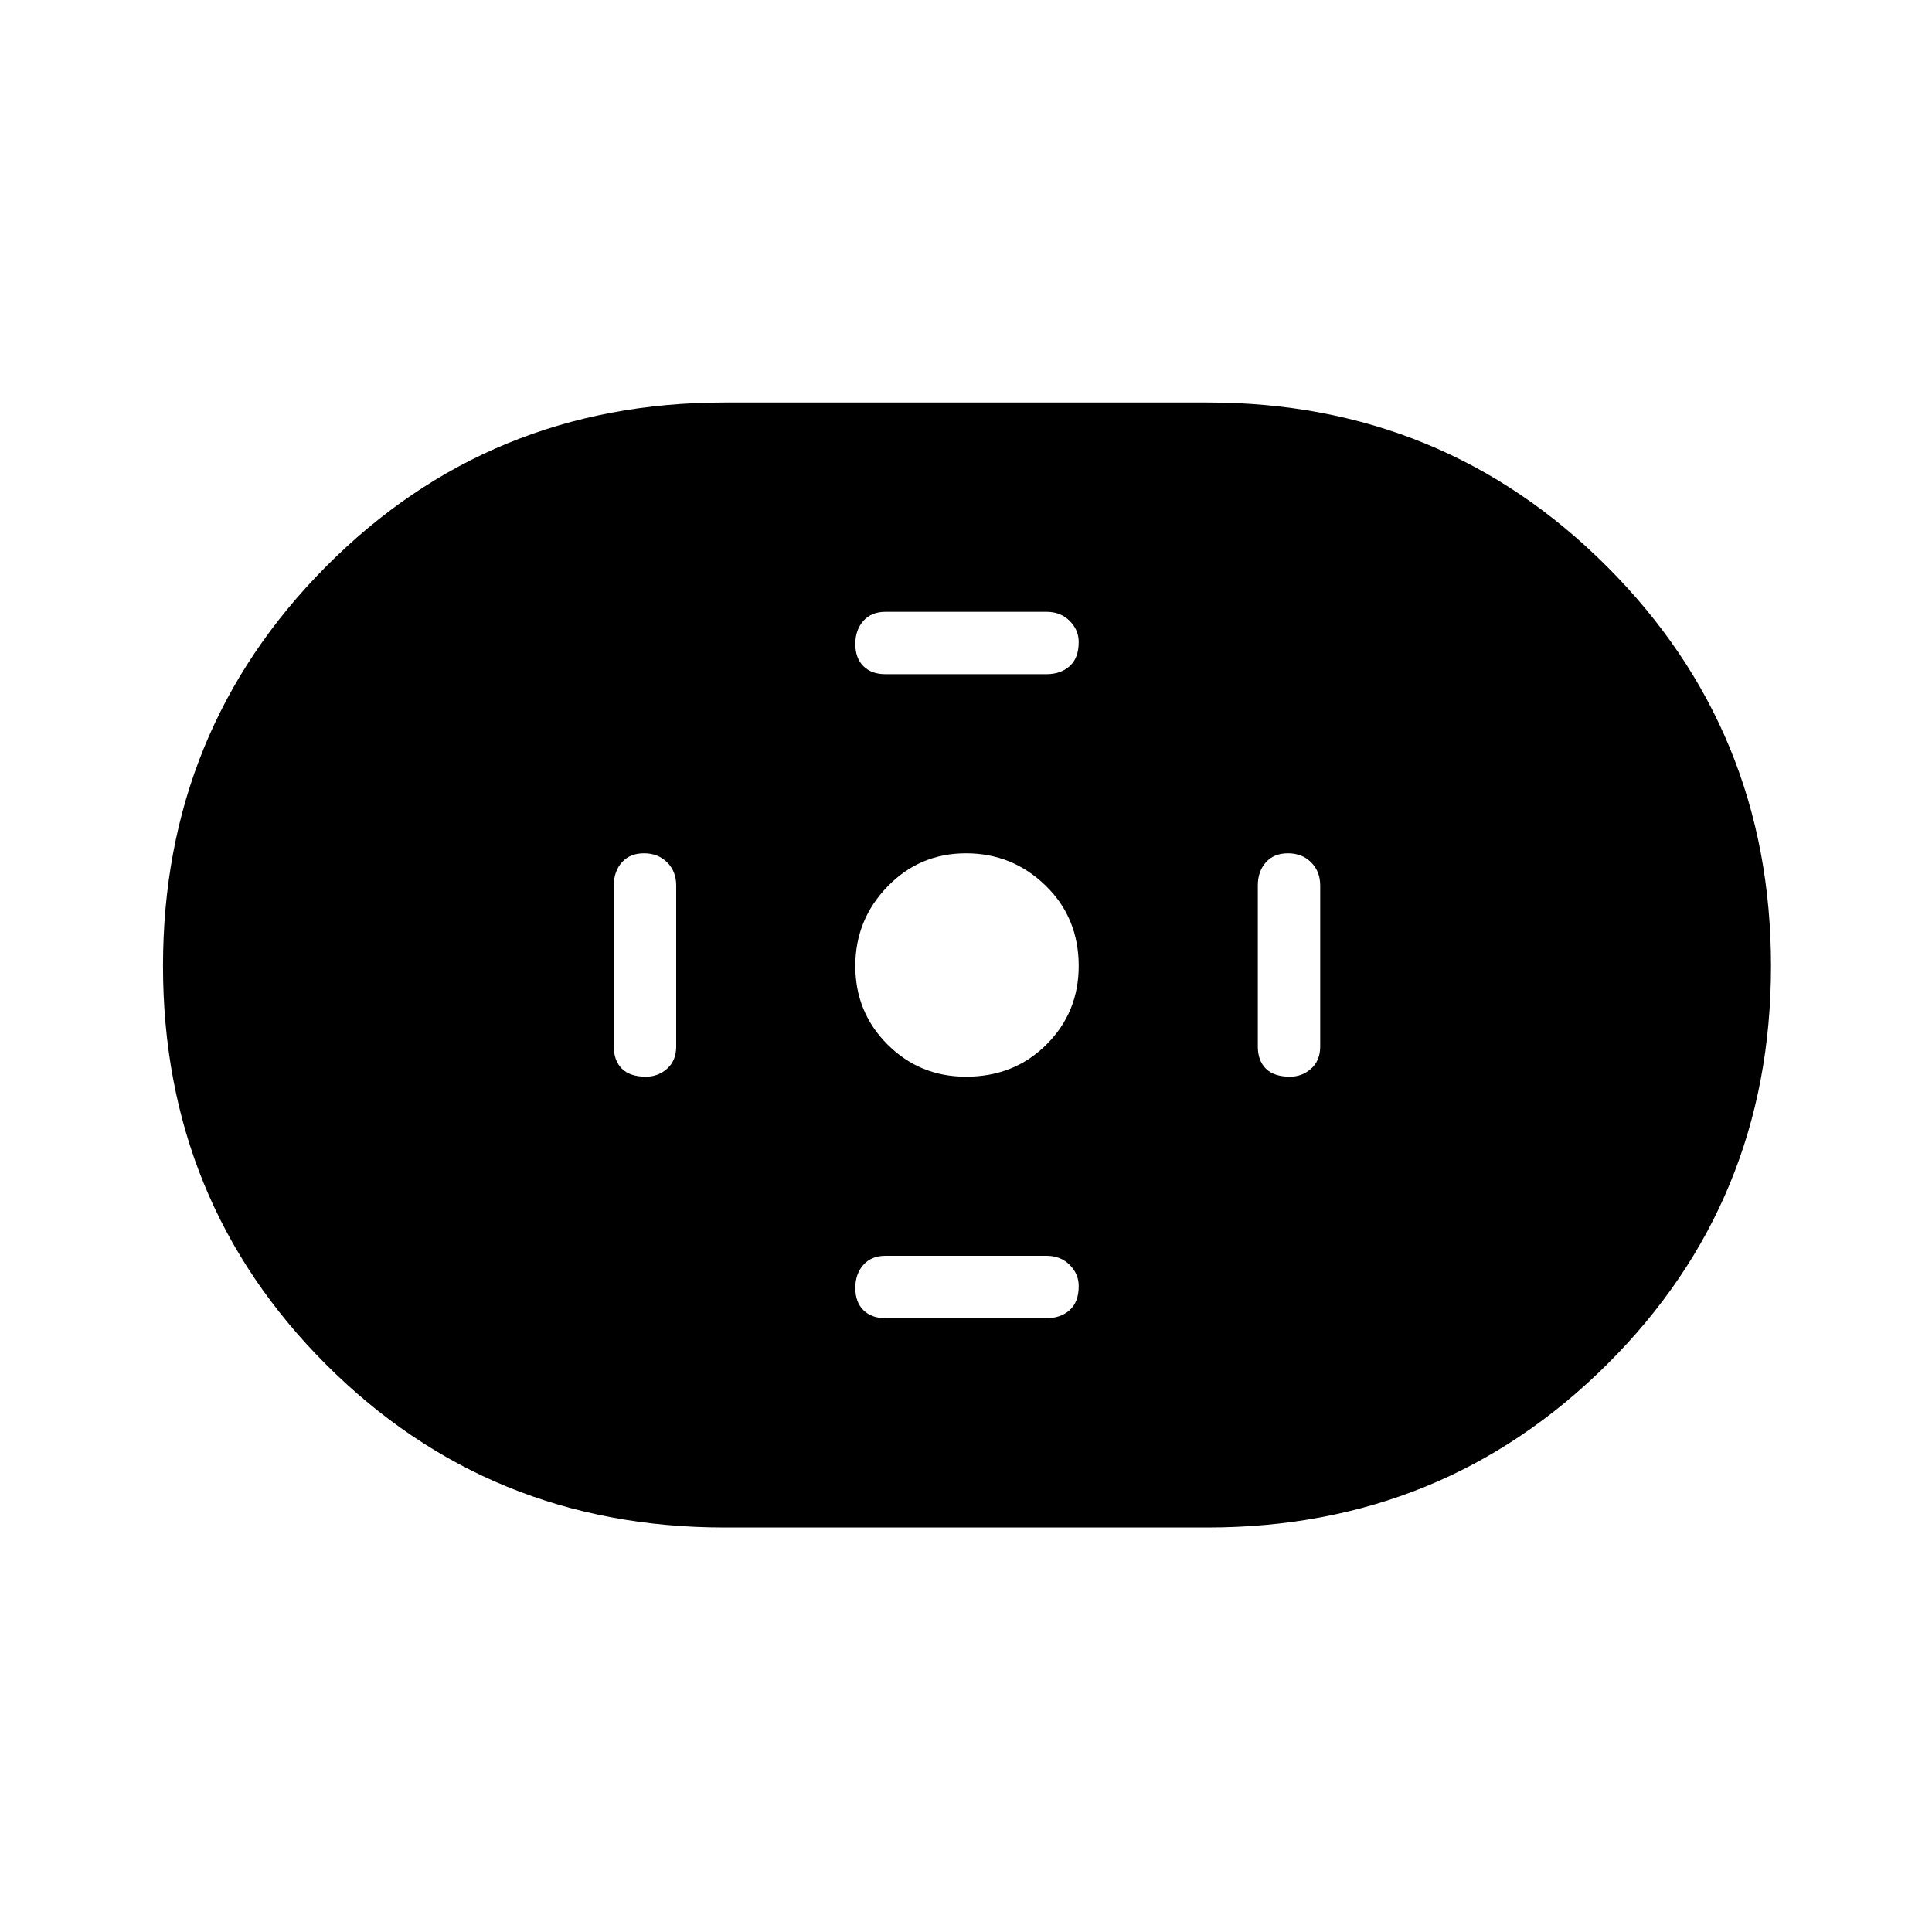 <svg xmlns="http://www.w3.org/2000/svg" height="48" width="48"><path d="M18 37.95q-5.85 0-9.9-4.05-4.05-4.05-4.05-9.9 0-5.85 4.05-9.925Q12.15 10 18 10h12q5.85 0 9.925 4.075Q44 18.15 44 24q0 5.85-4.075 9.9Q35.85 37.95 30 37.95Zm6-11.2q1.2 0 2-.8t.8-1.95q0-1.2-.825-2T24 21.2q-1.15 0-1.95.825T21.25 24q0 1.15.8 1.95t1.95.8Zm-2-10h4q.35 0 .575-.2.225-.2.225-.6 0-.3-.225-.525Q26.35 15.2 26 15.2h-4q-.35 0-.55.225-.2.225-.2.575t.2.55q.2.2.55.2Zm0 16h4q.35 0 .575-.2.225-.2.225-.6 0-.3-.225-.525Q26.35 31.2 26 31.2h-4q-.35 0-.55.225-.2.225-.2.575t.2.55q.2.2.55.2Zm10.05-6q.3 0 .525-.2.225-.2.225-.55v-4q0-.35-.225-.575Q32.35 21.2 32 21.2t-.55.225q-.2.225-.2.575v4q0 .35.2.55.2.2.6.2Zm-16 0q.3 0 .525-.2.225-.2.225-.55v-4q0-.35-.225-.575Q16.35 21.2 16 21.2t-.55.225q-.2.225-.2.575v4q0 .35.2.55.2.2.6.2Z"/></svg>